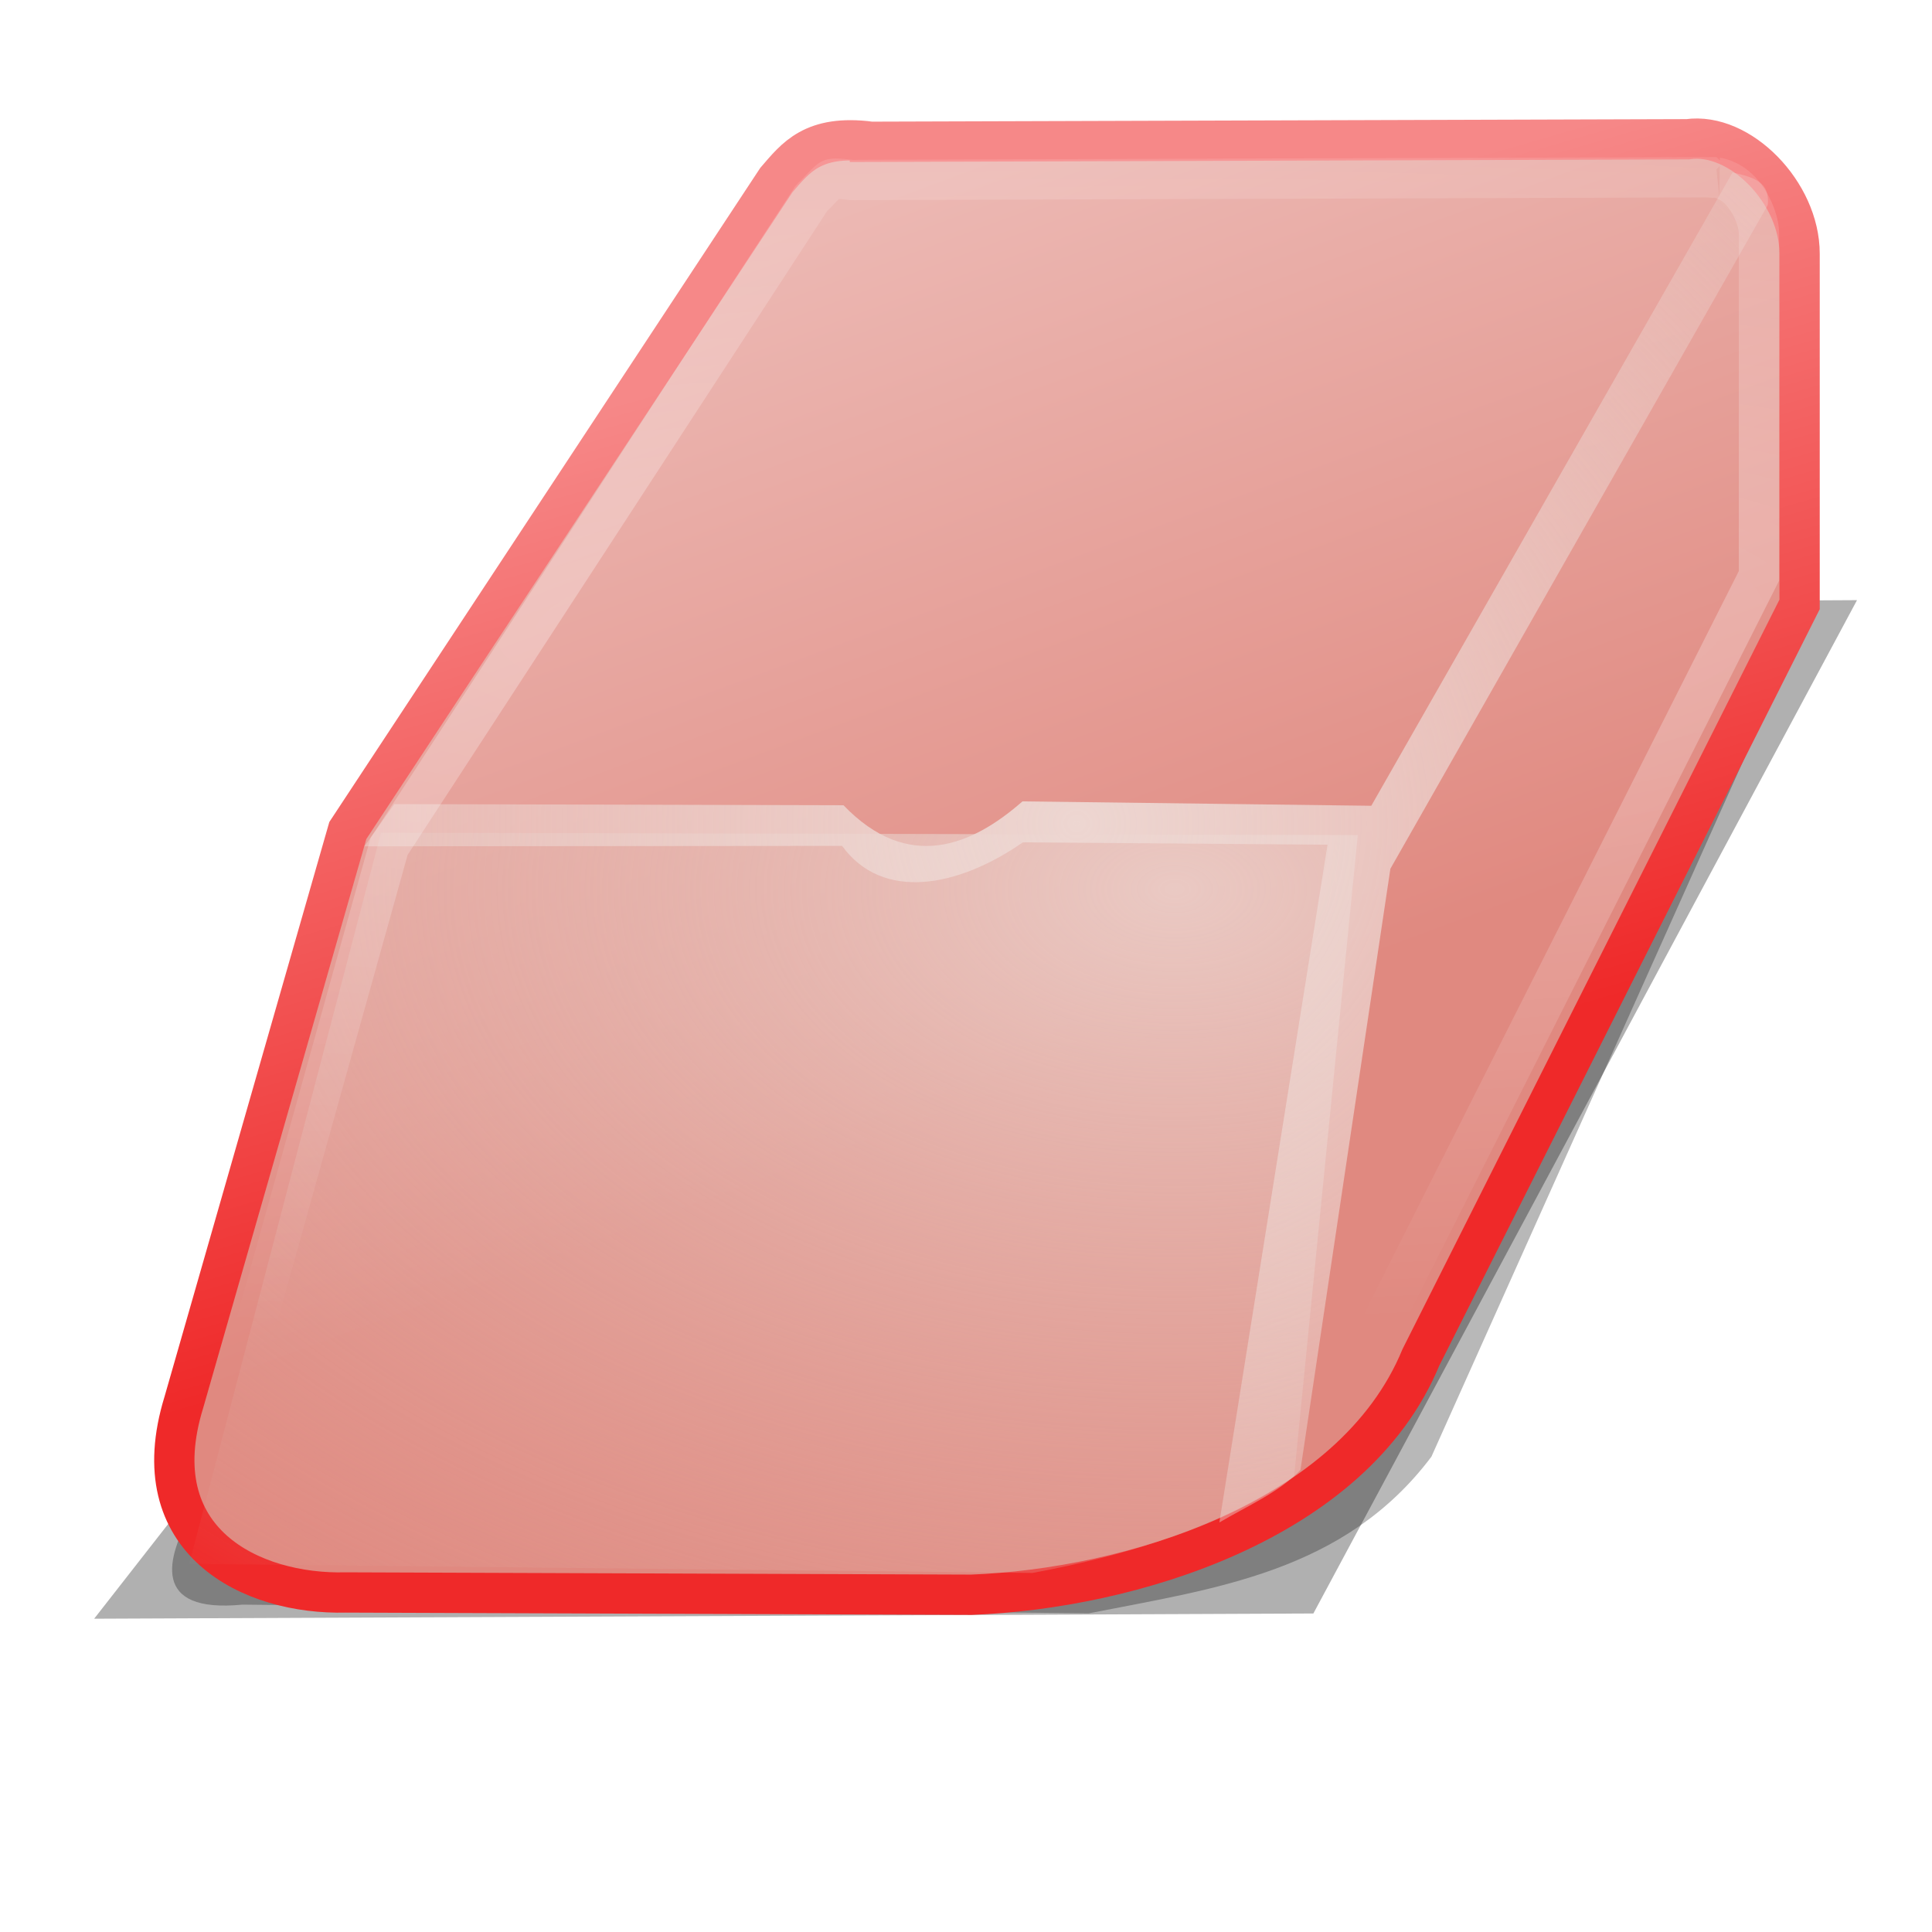 <?xml version="1.0" encoding="UTF-8" standalone="no"?>
<!-- Created with Inkscape (http://www.inkscape.org/) -->
<svg xmlns:rdf="http://www.w3.org/1999/02/22-rdf-syntax-ns#" xmlns="http://www.w3.org/2000/svg" height="48px" width="48px" version="1.1" xmlns:cc="http://creativecommons.org/ns#" xmlns:xlink="http://www.w3.org/1999/xlink" xmlns:dc="http://purl.org/dc/elements/1.1/">
 <defs>
  <filter id="filter1402-6" width="1.27" y="-0.234" x="-0.135" height="1.468" color-interpolation-filters="sRGB">
   <feGaussianBlur stdDeviation="1.176"/>
  </filter>
  <filter id="filter1392-1" color-interpolation-filters="sRGB">
   <feGaussianBlur stdDeviation="0.353"/>
  </filter>
  <linearGradient id="linearGradient1730" y2="178.75" gradientUnits="userSpaceOnUse" x2="318.94" gradientTransform="matrix(1,0,0,1.022,-0.011,-5.841)" y1="188.48" x1="322.47">
   <stop stop-color="#e08980" offset="0"/>
   <stop stop-color="#ecb8b3" offset="1"/>
  </linearGradient>
  <linearGradient id="linearGradient1732" y2="179.52" gradientUnits="userSpaceOnUse" x2="316.5" gradientTransform="matrix(1,0,0,1.022,0,-3.839)" y1="189.02" x1="319.19">
   <stop stop-color="#ef2929" offset="0"/>
   <stop stop-color="#f68888" offset="1"/>
  </linearGradient>
  <radialGradient id="radialGradient1734" gradientUnits="userSpaceOnUse" cy="185.14" cx="315.88" gradientTransform="matrix(2.568,0,0,1.614,-495.244,-111.342)" r="6.919">
   <stop stop-color="#eac9c3" offset="0"/>
   <stop stop-color="#dfaea5" stop-opacity="0" offset="1"/>
  </radialGradient>
  <radialGradient id="radialGradient1736" gradientUnits="userSpaceOnUse" cy="186.76" cx="314.74" gradientTransform="matrix(1.905,0,0,1.788,-284.818,-147.222)" r="8.288">
   <stop stop-color="#edd6d1" offset="0"/>
   <stop stop-color="#edd6d1" stop-opacity="0" offset="1"/>
  </radialGradient>
  <radialGradient id="radialGradient1806" gradientUnits="userSpaceOnUse" cx="313.73" cy="184.16" r="9.456" gradientTransform="matrix(4.125,-0.068,0.015,0.888,-983.12,42.179)">
   <stop stop-color="#FFF" offset="0"/>
   <stop stop-color="#FFF" stop-opacity="0" offset="1"/>
  </radialGradient>
 </defs>
 <g style="enable-background:new;" transform="matrix(2.098,0,0,2.098,-633.617,-371.243)">
  <path opacity="0.558" style="enable-background:new;color:#000000;" d="m312.5,184.12-9.375,12,14.438-0.062,6.438-12-11.5,0.062z" fill-rule="nonzero" filter="url(#filter1402-6)" fill="#000"/>
  <path opacity="0.529" style="enable-background:new;color:#000000;" d="m313,183.94-8.72,10.927c-0.303,0.535-0.482,1.192,0.602,1.086l10.022,0.103c1.491-0.294,3.027-0.486,4.057-1.855l4.466-9.966-10.43-0.3z" fill-rule="nonzero" filter="url(#filter1392-1)" fill="#000"/>
  <path stroke-linejoin="miter" style="enable-background:new;color:#000000;" d="m312.32,178.63,9.675-0.03c0.619-0.09,1.326,0.632,1.326,1.354v4.154l-4.485,8.918c-0.807,1.953-3.463,2.74-5.323,2.81l-7.407-0.027c-1.118,0.029-2.427-0.603-1.919-2.251l1.942-6.772,5.075-7.703c0.227-0.262,0.431-0.542,1.116-0.454v0z" stroke-dashoffset="0" stroke="url(#linearGradient1732)" stroke-linecap="round" stroke-miterlimit="4" stroke-dasharray="none" stroke-width="0.477" fill="url(#linearGradient1730)"/>
  <path style="enable-background:new;color:#000000;" d="m304.25,195.47,9.986,0.108c1.135-0.211,2.201-0.538,3.099-1.145l0.754-7.593-11.567-0.028-2.271,8.657v-0z" fill-rule="nonzero" fill="url(#radialGradient1734)"/>
  <path style="enable-background:new;color:#000000;" d="m317.41,194.36,1.065-7.121,4.469-7.86c0.03-0.27-0.162-0.329-0.417-0.386l-4.278,7.5-4.131-0.052c-0.6,0.527-1.354,0.842-2.119,0.046l-5.32-0.014-0.353,0.5,5.656-0.005c0.477,0.657,1.367,0.495,2.141-0.042l3.608,0.028-1.281,8.026c0.331-0.196,0.701-0.353,0.96-0.621v-0,0z" fill-rule="nonzero" fill="url(#radialGradient1736)"/>
  <path opacity="0.335" stroke-linejoin="miter" style="enable-background:new;color:#000000;" d="m322.24,179.05-10.057,0.032c-0.031,0.002-0.063,0.002-0.094,0-0.235-0.03-0.24-0.007-0.252,0-0.008,0.005-0.091,0.083-0.157,0.157-0.027,0.03-0.023,0.017-0.063,0.063l-5,7.674-2.107,7.548c0,0.011,0,0.021,0,0.032-0.126,0.414-0.088,0.528-0.094,0.535,3.768,0.485,7.686,0.578,11.85,0.032,0.408-0.006,0.699-0.026,0.849-0.094,0.15-0.068,0.278-0.147,0.409-0.66,0.007-0.043,0.017-0.085,0.032-0.126l5.284-10.473v-4.057c0-0.132-0.082-0.358-0.22-0.503-0.138-0.146-0.29-0.156-0.283-0.157-0.031,0.002-0.063,0.002-0.094,0l-0-0z" stroke-dashoffset="0" stroke="url(#radialGradient1806)" stroke-linecap="round" stroke-miterlimit="4" stroke-width="0.477" fill="none"/>
 </g>
</svg>
